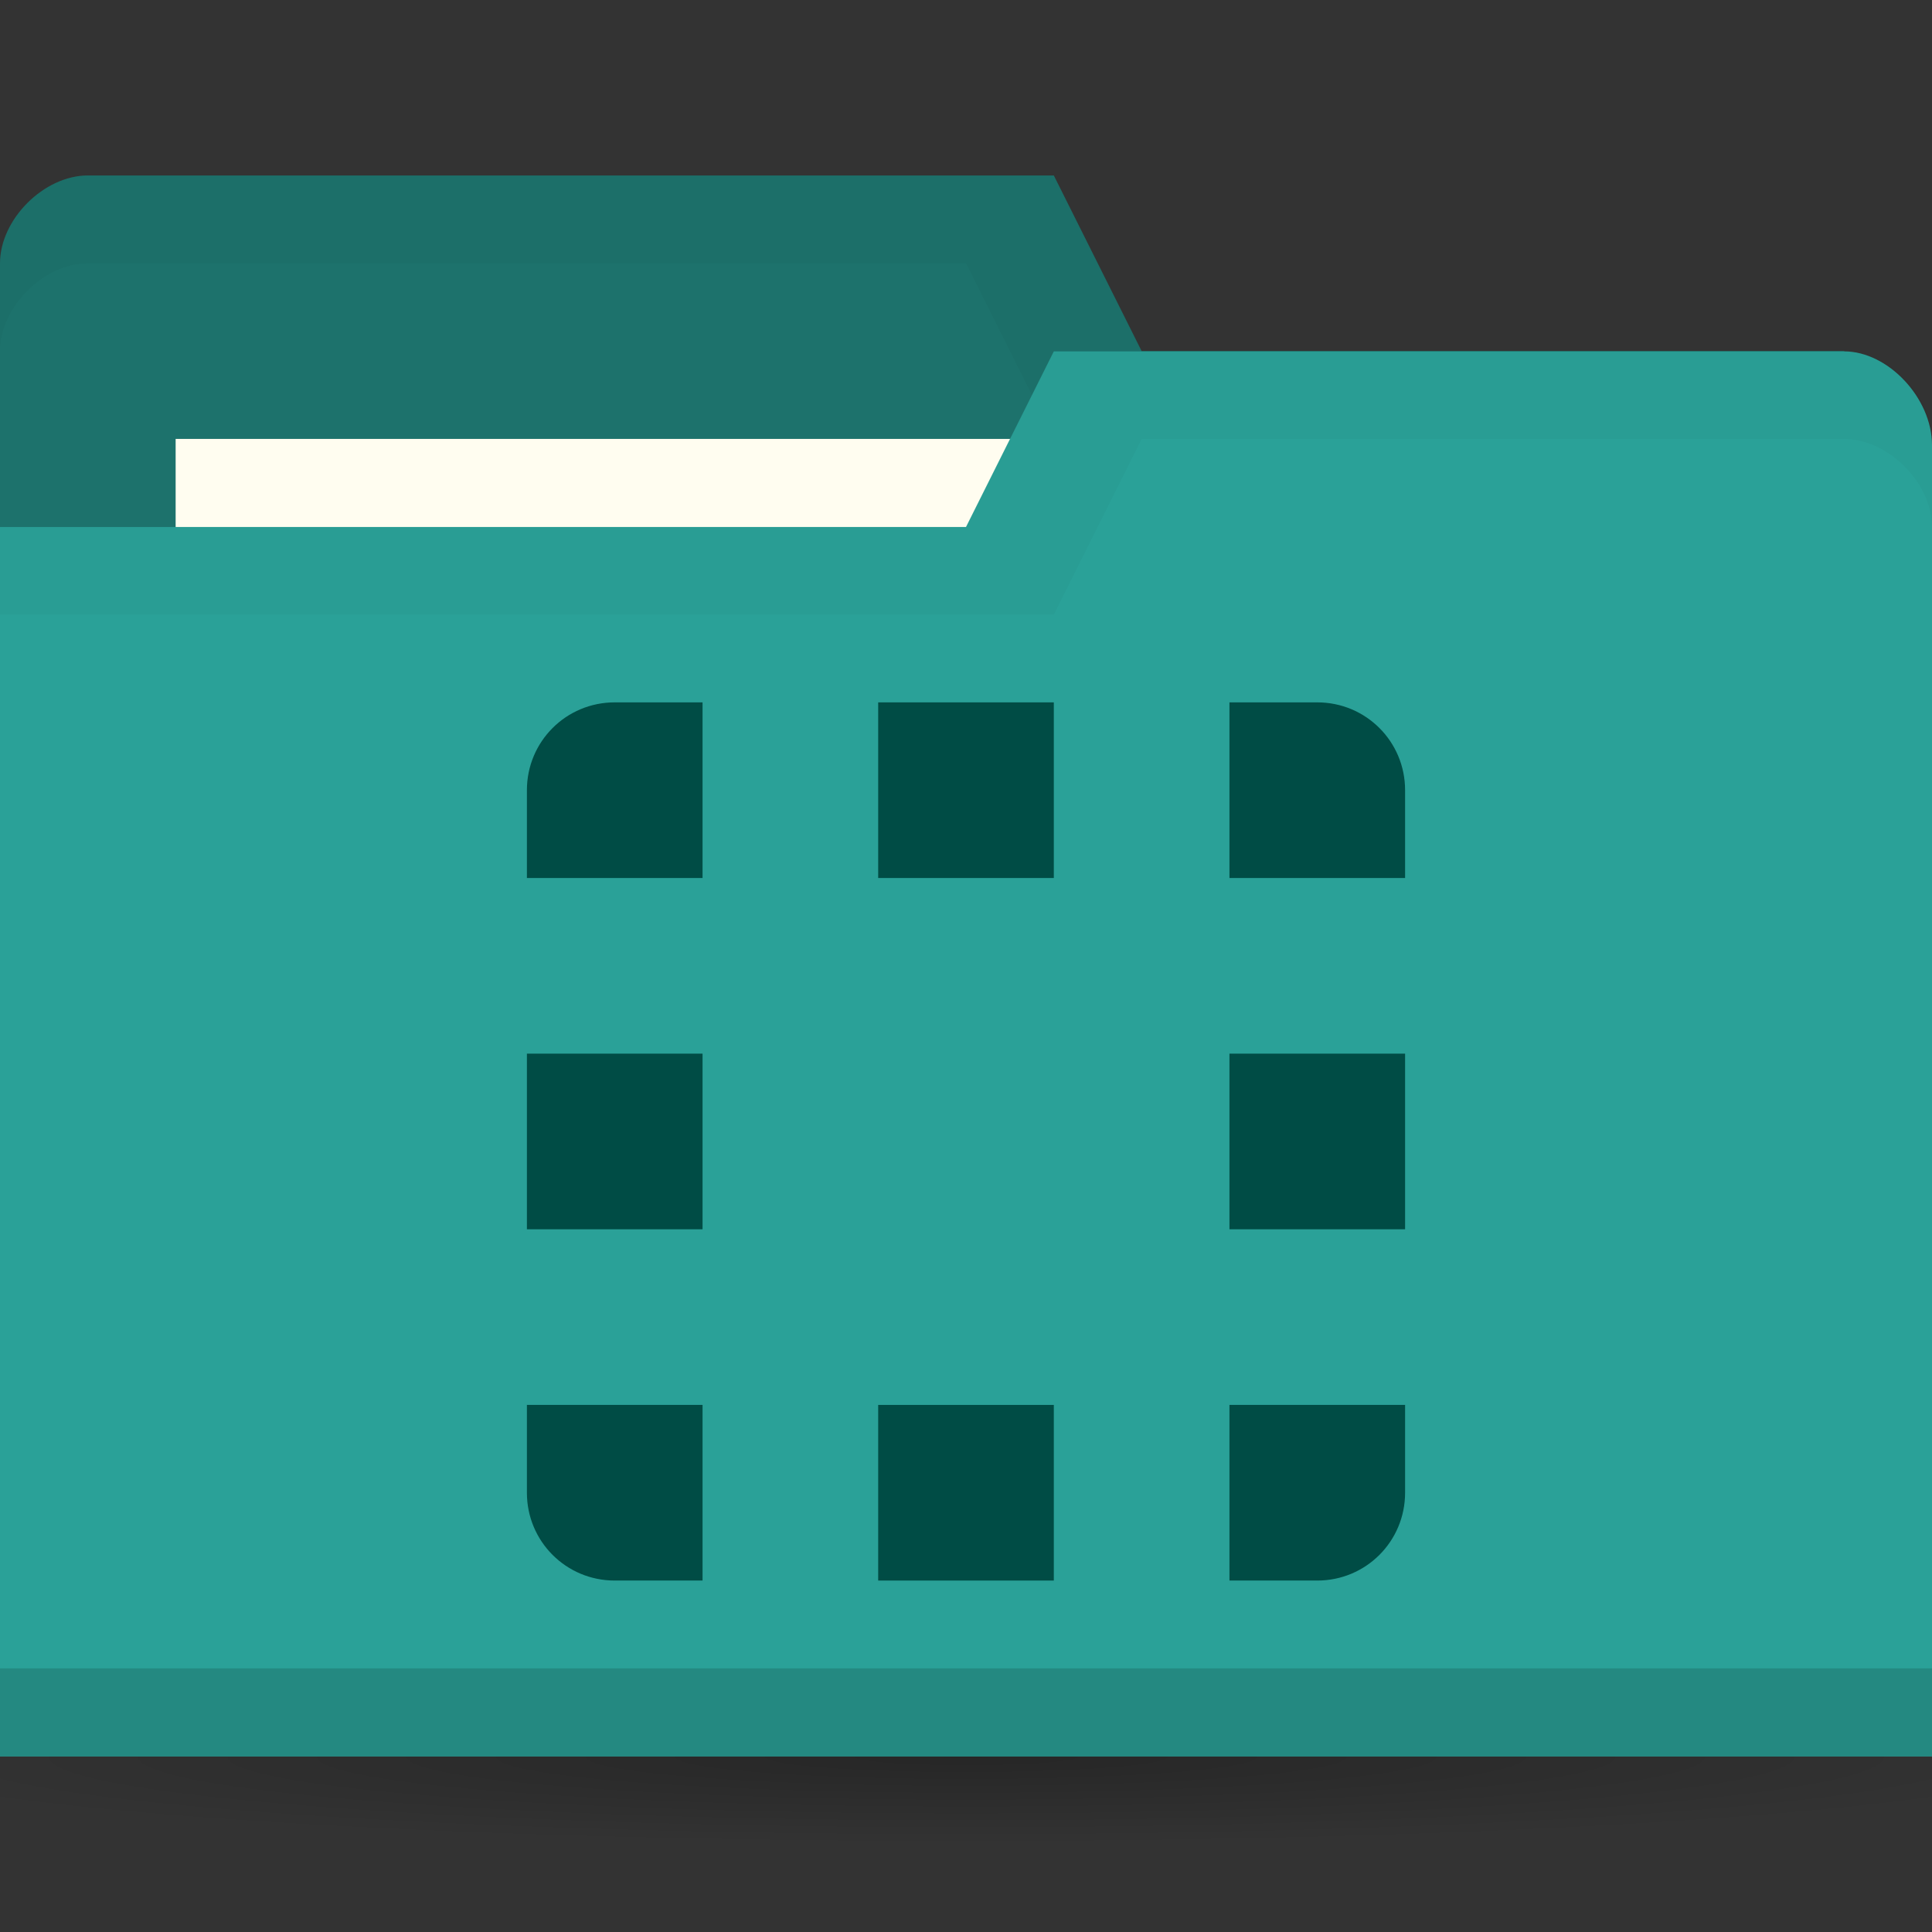 <svg xmlns="http://www.w3.org/2000/svg" viewBox="0 0 22 22">
 <rect x="0" y="0" width="22" height="22" fill="#333333" stroke="none"/>
 <defs>
  <radialGradient id="radialGradient3766" cx="11" cy="19" r="11" gradientTransform="matrix(1,0,0,0.091,0,17.273)" gradientUnits="userSpaceOnUse">
   <stop style="stop-color:#000;stop-opacity:1"/>
   <stop offset="1" style="stop-color:#000;stop-opacity:0"/>
  </radialGradient>
 </defs>
 <g transform="translate(0,-1030.362)">
  <path d="m 22 19 c 0 0.552 -4.925 1 -11 1 -6.075 0 -11 -0.448 -11 -1 0 -0.552 4.925 -1 11 -1 6.075 0 11 0.448 11 1 z" transform="matrix(1.182,0,0,1,-2,1031.362)" style="fill:url(#radialGradient3766);opacity:0.25;fill-opacity:1;stroke:none"/>
  <path d="m 0 1033.36 0 14 22 0 0 -7 -1 -6 -8 0 -1 -2 -11 0 c -0.5 0 -1 0.5 -1 1 z" style="fill:#1d726c;fill-opacity:1;stroke:none"/>
  <path d="m 1 1032.36 c -0.5 0 -1 0.5 -1 1 l 0 1 c 0 -0.5 0.5 -1 1 -1 l 10 0 1 2 9 0 0 6 0 -1 0 -6 -8 0 -1 -2 z" style="fill:#000;opacity:0.03;fill-opacity:1;stroke:none"/>
  <rect width="10" height="4" x="2" y="1035.36" style="fill:#fffdf0;fill-opacity:1;stroke:none"/>
  <path d="m 22 1035.43 0 14.933 -22 0 0 -14 11 0 1 -2 9 0 c 0.5 0 1 0.533 1 1.067 z" style="fill:#2aa198;fill-opacity:1;stroke:none"/>
  <path d="m 0 1049.36 0 1 22 0 0 -1 z" style="fill:#000;opacity:0.15;fill-opacity:1;stroke:none"/>
  <path d="m 12 1034.36 -1 2 -11 0 0 1 12 0 1 -2 8 0 c 0.5 0 1 0.5 1 1 l 0 -1 c 0 -0.5 -0.5 -1 -1 -1 z" style="fill:#000;opacity:0.03;fill-opacity:1;stroke:none"/>
  <path d="m 7 1038.36 c -0.554 0 -1 0.446 -1 1 l 0 1 2 0 0 -2 z" style="fill:#004c45;opacity:1;fill-opacity:1;stroke:none"/>
  <path d="m 10 1038.36 0 2 2 0 0 -2 z" style="fill:#004c45;opacity:1;fill-opacity:1;stroke:none"/>
  <path d="m 14 1038.36 0 2 2 0 0 -1 c 0 -0.554 -0.446 -1 -1 -1 z" style="fill:#004c45;opacity:1;fill-opacity:1;stroke:none"/>
  <path d="m 6 1042.36 0 2 2 0 0 -2 z" style="fill:#004c45;opacity:1;fill-opacity:1;stroke:none"/>
  <path d="m 14 1042.36 0 2 2 0 0 -2 z" style="fill:#004c45;opacity:1;fill-opacity:1;stroke:none"/>
  <path d="m 8 1046.36 -2 0 0 1 c 0 0.554 0.446 1 1 1 l 1 0 z" style="fill:#004c45;opacity:1;fill-opacity:1;stroke:none"/>
  <path d="m 14 1046.36 0 2 1 0 c 0.554 0 1 -0.446 1 -1 l 0 -1 z" style="fill:#004c45;opacity:1;fill-opacity:1;stroke:none"/>
  <path d="m 10 1046.36 0 2 2 0 0 -2 z" style="fill:#004c45;opacity:1;fill-opacity:1;stroke:none"/>
 </g>
</svg>
